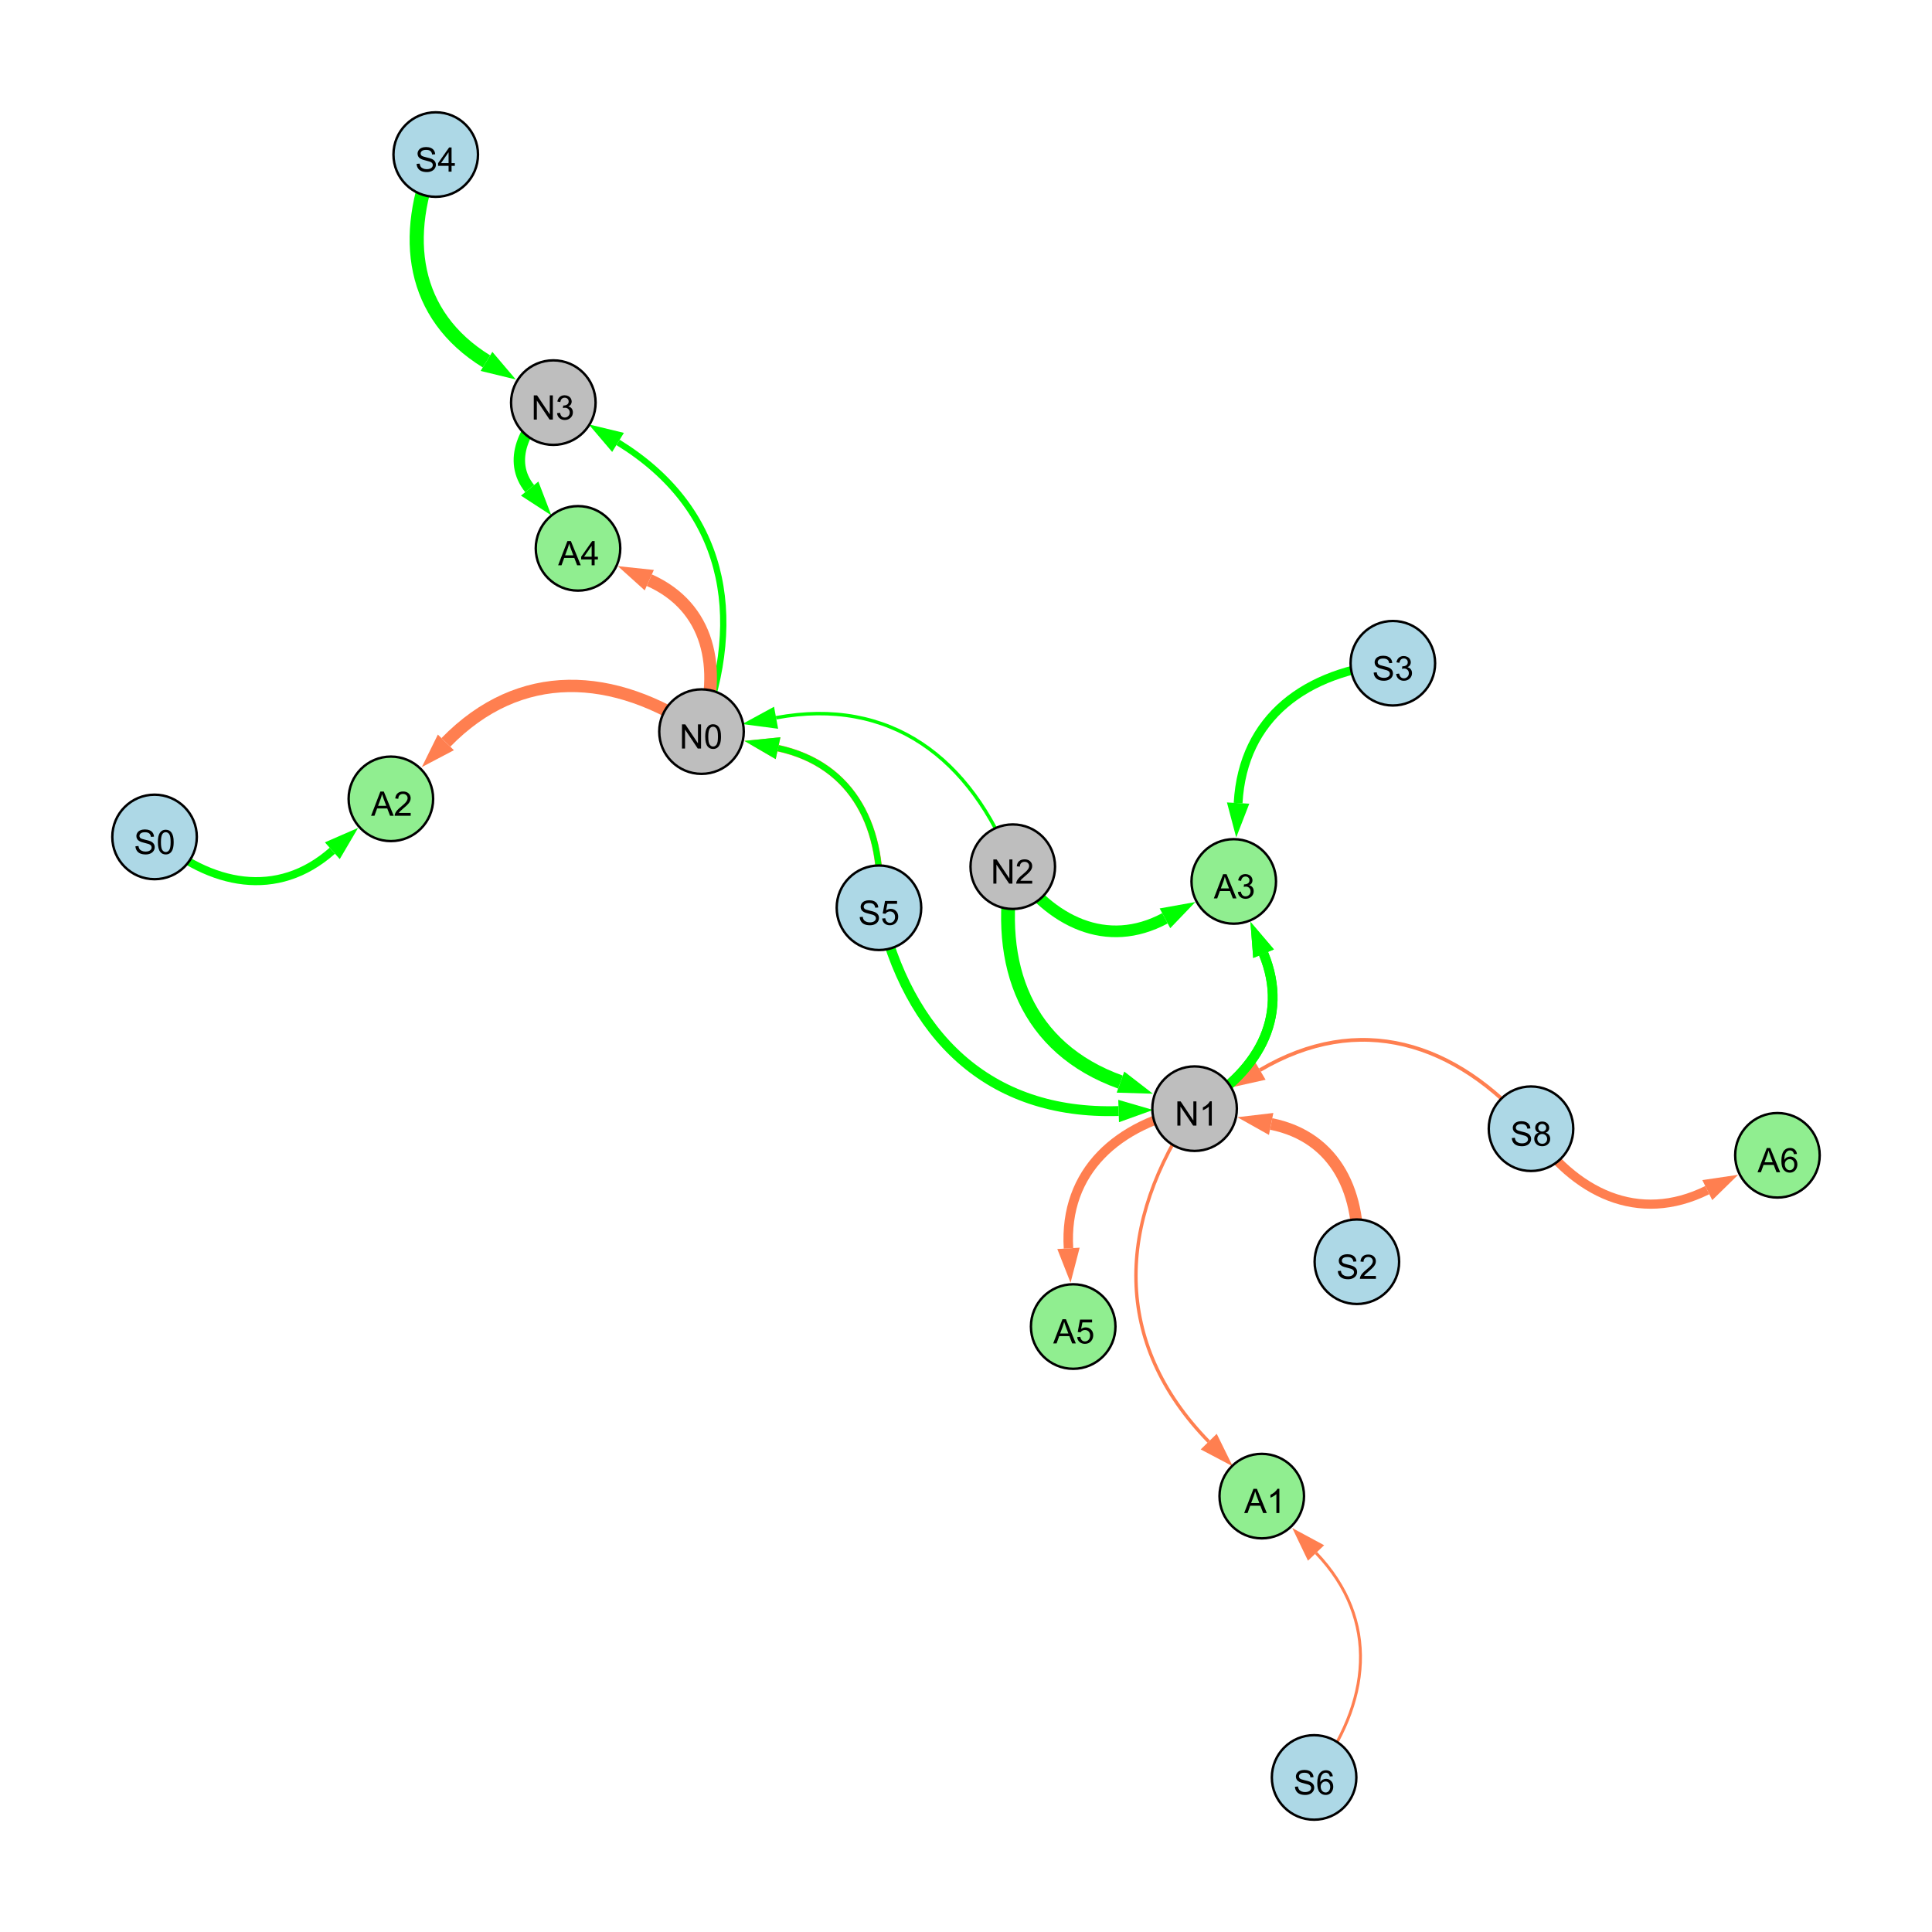 <?xml version="1.0" encoding="UTF-8"?>
<svg xmlns="http://www.w3.org/2000/svg" xmlns:xlink="http://www.w3.org/1999/xlink" width="800" height="800" viewBox="0 0 800 800">
<defs>
<g>
<g id="glyph-0-0">
<path d="M 0.629 -3.219 L 1.879 -3.328 C 1.938 -2.828 2.078 -2.418 2.293 -2.094 C 2.512 -1.773 2.848 -1.516 3.301 -1.316 C 3.758 -1.117 4.27 -1.02 4.84 -1.02 C 5.344 -1.02 5.793 -1.094 6.18 -1.242 C 6.566 -1.395 6.855 -1.602 7.043 -1.863 C 7.234 -2.125 7.328 -2.41 7.328 -2.719 C 7.328 -3.035 7.238 -3.309 7.055 -3.543 C 6.871 -3.777 6.57 -3.977 6.152 -4.137 C 5.883 -4.242 5.289 -4.402 4.367 -4.625 C 3.449 -4.844 2.805 -5.055 2.434 -5.25 C 1.953 -5.5 1.598 -5.812 1.363 -6.184 C 1.129 -6.555 1.012 -6.969 1.012 -7.43 C 1.012 -7.938 1.156 -8.41 1.441 -8.848 C 1.73 -9.289 2.148 -9.621 2.699 -9.852 C 3.25 -10.078 3.863 -10.191 4.539 -10.191 C 5.281 -10.191 5.938 -10.074 6.504 -9.832 C 7.07 -9.594 7.508 -9.242 7.812 -8.777 C 8.117 -8.312 8.281 -7.785 8.305 -7.199 L 7.035 -7.102 C 6.965 -7.734 6.734 -8.215 6.34 -8.539 C 5.945 -8.863 5.363 -9.023 4.594 -9.023 C 3.793 -9.023 3.207 -8.875 2.84 -8.582 C 2.473 -8.289 2.289 -7.934 2.289 -7.52 C 2.289 -7.16 2.422 -6.863 2.68 -6.633 C 2.934 -6.398 3.602 -6.16 4.68 -5.918 C 5.758 -5.672 6.496 -5.461 6.898 -5.277 C 7.48 -5.008 7.91 -4.668 8.188 -4.254 C 8.469 -3.844 8.605 -3.367 8.605 -2.828 C 8.605 -2.297 8.453 -1.793 8.148 -1.324 C 7.844 -0.852 7.406 -0.484 6.832 -0.223 C 6.262 0.039 5.617 0.172 4.902 0.172 C 3.996 0.172 3.234 0.039 2.621 -0.227 C 2.008 -0.488 1.527 -0.887 1.18 -1.418 C 0.832 -1.949 0.648 -2.551 0.629 -3.219 Z M 0.629 -3.219 "/>
</g>
<g id="glyph-0-1">
<path d="M 2.477 -5.434 C 1.965 -5.621 1.586 -5.887 1.34 -6.234 C 1.094 -6.582 0.969 -6.996 0.969 -7.477 C 0.969 -8.207 1.234 -8.82 1.758 -9.316 C 2.281 -9.812 2.977 -10.062 3.848 -10.062 C 4.723 -10.062 5.43 -9.809 5.961 -9.301 C 6.492 -8.793 6.762 -8.172 6.762 -7.445 C 6.762 -6.98 6.641 -6.574 6.395 -6.23 C 6.152 -5.887 5.781 -5.621 5.285 -5.434 C 5.898 -5.234 6.367 -4.91 6.688 -4.465 C 7.012 -4.016 7.172 -3.484 7.172 -2.863 C 7.172 -2.008 6.867 -1.289 6.262 -0.703 C 5.656 -0.121 4.859 0.172 3.867 0.172 C 2.879 0.172 2.082 -0.121 1.477 -0.707 C 0.871 -1.293 0.566 -2.023 0.566 -2.898 C 0.566 -3.551 0.734 -4.098 1.062 -4.535 C 1.395 -4.977 1.863 -5.273 2.477 -5.434 M 2.227 -7.52 C 2.227 -7.047 2.383 -6.656 2.688 -6.359 C 2.992 -6.055 3.387 -5.906 3.875 -5.906 C 4.352 -5.906 4.738 -6.055 5.043 -6.355 C 5.344 -6.652 5.496 -7.02 5.496 -7.453 C 5.496 -7.902 5.34 -8.281 5.027 -8.59 C 4.715 -8.898 4.328 -9.051 3.863 -9.051 C 3.395 -9.051 3.004 -8.898 2.695 -8.602 C 2.383 -8.297 2.227 -7.938 2.227 -7.52 M 1.832 -2.891 C 1.832 -2.539 1.914 -2.203 2.082 -1.875 C 2.246 -1.547 2.496 -1.289 2.824 -1.109 C 3.152 -0.93 3.504 -0.84 3.883 -0.84 C 4.469 -0.84 4.957 -1.031 5.34 -1.406 C 5.723 -1.785 5.914 -2.266 5.914 -2.852 C 5.914 -3.441 5.715 -3.934 5.32 -4.32 C 4.926 -4.707 4.434 -4.902 3.844 -4.902 C 3.262 -4.902 2.785 -4.711 2.402 -4.328 C 2.023 -3.945 1.832 -3.465 1.832 -2.891 Z M 1.832 -2.891 "/>
</g>
<g id="glyph-0-2">
<path d="M 1.066 0 L 1.066 -10.023 L 2.426 -10.023 L 7.691 -2.152 L 7.691 -10.023 L 8.961 -10.023 L 8.961 0 L 7.602 0 L 2.336 -7.875 L 2.336 0 Z M 1.066 0 "/>
</g>
<g id="glyph-0-3">
<path d="M 5.215 0 L 3.984 0 L 3.984 -7.84 C 3.688 -7.559 3.301 -7.277 2.82 -6.992 C 2.34 -6.711 1.906 -6.5 1.523 -6.359 L 1.523 -7.547 C 2.211 -7.871 2.812 -8.262 3.328 -8.723 C 3.844 -9.184 4.207 -9.629 4.422 -10.062 L 5.215 -10.062 Z M 5.215 0 "/>
</g>
<g id="glyph-0-4">
<path d="M 4.523 0 L 4.523 -2.398 L 0.18 -2.398 L 0.18 -3.527 L 4.75 -10.023 L 5.758 -10.023 L 5.758 -3.527 L 7.109 -3.527 L 7.109 -2.398 L 5.758 -2.398 L 5.758 0 L 4.523 0 M 4.523 -3.527 L 4.523 -8.047 L 1.387 -3.527 Z M 4.523 -3.527 "/>
</g>
<g id="glyph-0-5">
<path d="M 0.586 -2.645 L 1.82 -2.809 C 1.961 -2.113 2.199 -1.609 2.539 -1.301 C 2.879 -0.996 3.293 -0.84 3.781 -0.84 C 4.359 -0.84 4.848 -1.043 5.246 -1.441 C 5.645 -1.844 5.844 -2.34 5.844 -2.934 C 5.844 -3.496 5.66 -3.965 5.289 -4.332 C 4.922 -4.699 4.453 -4.883 3.883 -4.883 C 3.648 -4.883 3.359 -4.836 3.016 -4.742 L 3.152 -5.824 C 3.234 -5.816 3.301 -5.812 3.352 -5.812 C 3.875 -5.812 4.344 -5.945 4.766 -6.219 C 5.184 -6.492 5.395 -6.914 5.395 -7.484 C 5.395 -7.938 5.242 -8.309 4.938 -8.605 C 4.629 -8.902 4.234 -9.051 3.754 -9.051 C 3.273 -9.051 2.875 -8.898 2.555 -8.602 C 2.238 -8.297 2.031 -7.848 1.941 -7.246 L 0.711 -7.465 C 0.859 -8.289 1.203 -8.93 1.734 -9.383 C 2.27 -9.836 2.934 -10.062 3.727 -10.062 C 4.273 -10.062 4.777 -9.945 5.234 -9.711 C 5.695 -9.477 6.047 -9.156 6.293 -8.75 C 6.535 -8.344 6.656 -7.914 6.656 -7.457 C 6.656 -7.023 6.543 -6.629 6.309 -6.273 C 6.078 -5.918 5.734 -5.637 5.277 -5.43 C 5.871 -5.289 6.328 -5.008 6.656 -4.578 C 6.984 -4.145 7.148 -3.605 7.148 -2.961 C 7.148 -2.086 6.832 -1.344 6.195 -0.734 C 5.555 -0.125 4.75 0.18 3.773 0.18 C 2.895 0.18 2.164 -0.086 1.582 -0.609 C 1 -1.133 0.672 -1.812 0.586 -2.645 Z M 0.586 -2.645 "/>
</g>
<g id="glyph-0-6">
<path d="M 0.582 -2.625 L 1.875 -2.734 C 1.969 -2.105 2.191 -1.633 2.539 -1.316 C 2.887 -1 3.309 -0.84 3.801 -0.84 C 4.395 -0.84 4.895 -1.062 5.305 -1.512 C 5.715 -1.957 5.922 -2.551 5.922 -3.289 C 5.922 -3.988 5.723 -4.543 5.328 -4.949 C 4.934 -5.355 4.418 -5.559 3.781 -5.559 C 3.383 -5.559 3.027 -5.469 2.707 -5.289 C 2.387 -5.109 2.137 -4.875 1.953 -4.586 L 0.801 -4.738 L 1.77 -9.883 L 6.754 -9.883 L 6.754 -8.711 L 2.754 -8.711 L 2.215 -6.016 C 2.816 -6.434 3.449 -6.645 4.109 -6.645 C 4.984 -6.645 5.723 -6.34 6.324 -5.734 C 6.926 -5.129 7.227 -4.352 7.227 -3.398 C 7.227 -2.492 6.961 -1.707 6.434 -1.047 C 5.789 -0.234 4.914 0.172 3.801 0.172 C 2.891 0.172 2.145 -0.086 1.57 -0.594 C 0.992 -1.105 0.664 -1.781 0.582 -2.625 Z M 0.582 -2.625 "/>
</g>
<g id="glyph-0-7">
<path d="M 0.582 -4.941 C 0.582 -6.129 0.703 -7.082 0.945 -7.805 C 1.191 -8.527 1.555 -9.082 2.035 -9.477 C 2.516 -9.867 3.121 -10.062 3.848 -10.062 C 4.387 -10.062 4.859 -9.953 5.266 -9.738 C 5.668 -9.52 6.004 -9.211 6.27 -8.801 C 6.531 -8.395 6.738 -7.898 6.891 -7.312 C 7.039 -6.727 7.117 -5.938 7.117 -4.941 C 7.117 -3.766 6.996 -2.816 6.754 -2.094 C 6.512 -1.371 6.152 -0.816 5.672 -0.422 C 5.191 -0.027 4.582 0.172 3.848 0.172 C 2.883 0.172 2.125 -0.176 1.57 -0.867 C 0.91 -1.703 0.582 -3.059 0.582 -4.941 M 1.844 -4.941 C 1.844 -3.297 2.039 -2.203 2.422 -1.656 C 2.809 -1.113 3.285 -0.84 3.848 -0.84 C 4.414 -0.84 4.891 -1.113 5.273 -1.66 C 5.66 -2.207 5.852 -3.301 5.852 -4.941 C 5.852 -6.594 5.66 -7.688 5.273 -8.23 C 4.891 -8.773 4.41 -9.043 3.836 -9.043 C 3.27 -9.043 2.82 -8.805 2.48 -8.328 C 2.059 -7.715 1.844 -6.586 1.844 -4.941 Z M 1.844 -4.941 "/>
</g>
<g id="glyph-0-8">
<path d="M 7.047 -1.184 L 7.047 0 L 0.422 0 C 0.414 -0.297 0.461 -0.582 0.566 -0.855 C 0.734 -1.305 1.008 -1.75 1.379 -2.188 C 1.75 -2.625 2.285 -3.133 2.988 -3.703 C 4.078 -4.598 4.812 -5.305 5.195 -5.828 C 5.578 -6.348 5.77 -6.844 5.77 -7.309 C 5.77 -7.797 5.594 -8.207 5.246 -8.543 C 4.898 -8.875 4.445 -9.043 3.883 -9.043 C 3.289 -9.043 2.816 -8.867 2.461 -8.512 C 2.105 -8.156 1.926 -7.664 1.922 -7.035 L 0.656 -7.164 C 0.742 -8.109 1.07 -8.828 1.633 -9.32 C 2.199 -9.816 2.957 -10.062 3.91 -10.062 C 4.871 -10.062 5.633 -9.797 6.195 -9.262 C 6.754 -8.73 7.035 -8.07 7.035 -7.281 C 7.035 -6.879 6.953 -6.484 6.789 -6.098 C 6.625 -5.711 6.352 -5.301 5.973 -4.875 C 5.59 -4.445 4.957 -3.859 4.074 -3.109 C 3.336 -2.492 2.863 -2.07 2.652 -1.848 C 2.441 -1.629 2.27 -1.406 2.133 -1.184 Z M 7.047 -1.184 "/>
</g>
<g id="glyph-0-9">
<path d="M -0.02 0 L 3.828 -10.023 L 5.258 -10.023 L 9.359 0 L 7.848 0 L 6.68 -3.035 L 2.488 -3.035 L 1.387 0 L -0.02 0 M 2.871 -4.117 L 6.27 -4.117 L 5.223 -6.891 C 4.902 -7.734 4.668 -8.426 4.512 -8.969 C 4.383 -8.328 4.203 -7.688 3.973 -7.055 Z M 2.871 -4.117 "/>
</g>
<g id="glyph-0-10">
<path d="M 6.965 -7.566 L 5.742 -7.473 C 5.633 -7.953 5.477 -8.305 5.277 -8.523 C 4.945 -8.875 4.535 -9.051 4.047 -9.051 C 3.656 -9.051 3.312 -8.941 3.016 -8.723 C 2.629 -8.441 2.32 -8.027 2.098 -7.484 C 1.875 -6.941 1.758 -6.172 1.75 -5.168 C 2.047 -5.617 2.41 -5.953 2.836 -6.172 C 3.266 -6.391 3.715 -6.5 4.184 -6.5 C 5.004 -6.5 5.703 -6.199 6.277 -5.594 C 6.855 -4.992 7.145 -4.211 7.145 -3.254 C 7.145 -2.625 7.008 -2.039 6.738 -1.5 C 6.465 -0.961 6.094 -0.547 5.617 -0.258 C 5.145 0.027 4.609 0.172 4.008 0.172 C 2.98 0.172 2.145 -0.207 1.496 -0.961 C 0.852 -1.715 0.527 -2.957 0.527 -4.688 C 0.527 -6.625 0.883 -8.035 1.602 -8.914 C 2.223 -9.68 3.066 -10.062 4.121 -10.062 C 4.91 -10.062 5.555 -9.84 6.059 -9.398 C 6.562 -8.957 6.867 -8.348 6.965 -7.566 M 1.941 -3.246 C 1.941 -2.824 2.031 -2.418 2.211 -2.031 C 2.391 -1.645 2.645 -1.348 2.969 -1.145 C 3.289 -0.941 3.629 -0.84 3.984 -0.84 C 4.504 -0.84 4.953 -1.051 5.324 -1.469 C 5.699 -1.891 5.887 -2.457 5.887 -3.18 C 5.887 -3.871 5.699 -4.418 5.332 -4.816 C 4.961 -5.215 4.5 -5.414 3.938 -5.414 C 3.383 -5.414 2.91 -5.215 2.523 -4.816 C 2.137 -4.418 1.941 -3.895 1.941 -3.246 Z M 1.941 -3.246 "/>
</g>
</g>
</defs>
<rect x="-80" y="-80" width="960" height="960" fill="rgb(100%, 100%, 100%)" fill-opacity="1"/>
<path fill="none" stroke-width="1.545" stroke-linecap="butt" stroke-linejoin="miter" stroke="rgb(100%, 49.804%, 31.373%)" stroke-opacity="1" stroke-miterlimit="10" d="M 633.961 467.383 C 602.609 431.227 562.695 418.914 521.699 443.109 "/>
<path fill-rule="nonzero" fill="rgb(100%, 49.804%, 31.373%)" fill-opacity="1" d="M 509.414 450.363 L 519.344 439.117 L 524.055 447.102 L 509.414 450.363 "/>
<path fill="none" stroke-width="5.862" stroke-linecap="butt" stroke-linejoin="miter" stroke="rgb(0%, 100%, 0%)" stroke-opacity="1" stroke-miterlimit="10" d="M 180.426 64 C 166.02 97.805 170.441 130.543 201.441 149.652 "/>
<path fill-rule="nonzero" fill="rgb(0%, 100%, 0%)" fill-opacity="1" d="M 213.586 157.137 L 199.008 153.598 L 203.875 145.703 L 213.586 157.137 "/>
<path fill="none" stroke-width="4.09" stroke-linecap="butt" stroke-linejoin="miter" stroke="rgb(0%, 100%, 0%)" stroke-opacity="1" stroke-miterlimit="10" d="M 363.957 375.887 C 375.996 428.754 409.227 461.734 463.195 460.055 "/>
<path fill-rule="nonzero" fill="rgb(0%, 100%, 0%)" fill-opacity="1" d="M 477.457 459.609 L 463.34 464.688 L 463.051 455.422 L 477.457 459.609 "/>
<path fill="none" stroke-width="2.746" stroke-linecap="butt" stroke-linejoin="miter" stroke="rgb(100%, 49.804%, 31.373%)" stroke-opacity="1" stroke-miterlimit="10" d="M 363.957 375.887 C 366.555 343.414 353.66 316.613 322.18 309.805 "/>
<path fill-rule="nonzero" fill="rgb(100%, 49.804%, 31.373%)" fill-opacity="1" d="M 308.238 306.789 L 323.16 305.273 L 321.199 314.336 L 308.238 306.789 "/>
<path fill="none" stroke-width="2.596" stroke-linecap="butt" stroke-linejoin="miter" stroke="rgb(0%, 100%, 0%)" stroke-opacity="1" stroke-miterlimit="10" d="M 290.477 302.945 C 308.895 254.387 299.949 210.277 255.914 183.191 "/>
<path fill-rule="nonzero" fill="rgb(0%, 100%, 0%)" fill-opacity="1" d="M 243.762 175.719 L 258.34 179.242 L 253.484 187.141 L 243.762 175.719 "/>
<path fill="none" stroke-width="1.428" stroke-linecap="butt" stroke-linejoin="miter" stroke="rgb(0%, 100%, 0%)" stroke-opacity="1" stroke-miterlimit="10" d="M 419.371 358.879 C 402.121 313.816 368.555 288.438 321.359 297.207 "/>
<path fill-rule="nonzero" fill="rgb(0%, 100%, 0%)" fill-opacity="1" d="M 307.336 299.812 L 320.516 292.648 L 322.207 301.766 L 307.336 299.812 "/>
<path fill="none" stroke-width="2.53" stroke-linecap="butt" stroke-linejoin="miter" stroke="rgb(0%, 100%, 0%)" stroke-opacity="1" stroke-miterlimit="10" d="M 363.957 375.887 C 366.555 343.414 353.66 316.613 322.18 309.805 "/>
<path fill-rule="nonzero" fill="rgb(0%, 100%, 0%)" fill-opacity="1" d="M 308.238 306.789 L 323.16 305.273 L 321.199 314.336 L 308.238 306.789 "/>
<path fill="none" stroke-width="5.715" stroke-linecap="butt" stroke-linejoin="miter" stroke="rgb(0%, 100%, 0%)" stroke-opacity="1" stroke-miterlimit="10" d="M 419.371 358.879 C 411.938 399.758 425.129 434.152 463.965 448.074 "/>
<path fill-rule="nonzero" fill="rgb(0%, 100%, 0%)" fill-opacity="1" d="M 477.395 452.887 L 462.398 452.438 L 465.527 443.711 L 477.395 452.887 "/>
<path fill="none" stroke-width="4.875" stroke-linecap="butt" stroke-linejoin="miter" stroke="rgb(100%, 49.804%, 31.373%)" stroke-opacity="1" stroke-miterlimit="10" d="M 561.852 522.457 C 564.281 494.562 553.398 470.805 526.355 465.406 "/>
<path fill-rule="nonzero" fill="rgb(100%, 49.804%, 31.373%)" fill-opacity="1" d="M 512.363 462.613 L 527.262 460.859 L 525.445 469.949 L 512.363 462.613 "/>
<path fill="none" stroke-width="5.245" stroke-linecap="butt" stroke-linejoin="miter" stroke="rgb(100%, 49.804%, 31.373%)" stroke-opacity="1" stroke-miterlimit="10" d="M 290.477 302.945 C 298.949 276.637 293.711 251.32 268.859 240.234 "/>
<path fill-rule="nonzero" fill="rgb(100%, 49.804%, 31.373%)" fill-opacity="1" d="M 255.828 234.422 L 270.746 236 L 266.969 244.465 L 255.828 234.422 "/>
<path fill="none" stroke-width="4.833" stroke-linecap="butt" stroke-linejoin="miter" stroke="rgb(0%, 100%, 0%)" stroke-opacity="1" stroke-miterlimit="10" d="M 419.371 358.879 C 435.035 381.754 458.32 393.141 482.387 380.25 "/>
<path fill-rule="nonzero" fill="rgb(0%, 100%, 0%)" fill-opacity="1" d="M 494.961 373.512 L 484.574 384.336 L 480.195 376.164 L 494.961 373.512 "/>
<path fill="none" stroke-width="3.962" stroke-linecap="butt" stroke-linejoin="miter" stroke="rgb(0%, 100%, 0%)" stroke-opacity="1" stroke-miterlimit="10" d="M 494.652 459.074 C 520.215 444.824 534.223 421.586 523.215 394.902 "/>
<path fill-rule="nonzero" fill="rgb(0%, 100%, 0%)" fill-opacity="1" d="M 517.777 381.715 L 527.5 393.137 L 518.93 396.672 L 517.777 381.715 "/>
<path fill="none" stroke-width="3.647" stroke-linecap="butt" stroke-linejoin="miter" stroke="rgb(0%, 100%, 0%)" stroke-opacity="1" stroke-miterlimit="10" d="M 576.75 274.629 C 540.918 277.914 514.656 296.941 512.68 332.531 "/>
<path fill-rule="nonzero" fill="rgb(0%, 100%, 0%)" fill-opacity="1" d="M 511.887 346.773 L 508.051 332.273 L 517.305 332.785 L 511.887 346.773 "/>
<path fill="none" stroke-width="3.33" stroke-linecap="butt" stroke-linejoin="miter" stroke="rgb(0%, 100%, 0%)" stroke-opacity="1" stroke-miterlimit="10" d="M 64 346.559 C 87.109 366.863 114.871 372.41 137.605 352.27 "/>
<path fill-rule="nonzero" fill="rgb(0%, 100%, 0%)" fill-opacity="1" d="M 148.281 342.809 L 140.68 355.738 L 134.531 348.797 L 148.281 342.809 "/>
<path fill="none" stroke-width="4.041" stroke-linecap="butt" stroke-linejoin="miter" stroke="rgb(0%, 100%, 0%)" stroke-opacity="1" stroke-miterlimit="10" d="M 494.652 459.074 C 520.215 444.824 534.223 421.586 523.215 394.902 "/>
<path fill-rule="nonzero" fill="rgb(0%, 100%, 0%)" fill-opacity="1" d="M 517.777 381.715 L 527.5 393.137 L 518.93 396.672 L 517.777 381.715 "/>
<path fill="none" stroke-width="3.787" stroke-linecap="butt" stroke-linejoin="miter" stroke="rgb(100%, 49.804%, 31.373%)" stroke-opacity="1" stroke-miterlimit="10" d="M 633.961 467.383 C 651.934 494.102 678.434 506.945 706.949 492.797 "/>
<path fill-rule="nonzero" fill="rgb(100%, 49.804%, 31.373%)" fill-opacity="1" d="M 719.727 486.457 L 709.008 496.949 L 704.891 488.645 L 719.727 486.457 "/>
<path fill="none" stroke-width="1.205" stroke-linecap="butt" stroke-linejoin="miter" stroke="rgb(100%, 49.804%, 31.373%)" stroke-opacity="1" stroke-miterlimit="10" d="M 544.141 736 C 567.648 705.219 571.488 670.828 544.953 643.051 "/>
<path fill-rule="nonzero" fill="rgb(100%, 49.804%, 31.373%)" fill-opacity="1" d="M 535.102 632.734 L 548.305 639.848 L 541.602 646.25 L 535.102 632.734 "/>
<path fill="none" stroke-width="1.4" stroke-linecap="butt" stroke-linejoin="miter" stroke="rgb(100%, 49.804%, 31.373%)" stroke-opacity="1" stroke-miterlimit="10" d="M 494.652 459.074 C 462.133 506.492 460.543 555.895 500.5 596.938 "/>
<path fill-rule="nonzero" fill="rgb(100%, 49.804%, 31.373%)" fill-opacity="1" d="M 510.449 607.16 L 497.18 600.172 L 503.82 593.707 L 510.449 607.16 "/>
<path fill="none" stroke-width="3.934" stroke-linecap="butt" stroke-linejoin="miter" stroke="rgb(100%, 49.804%, 31.373%)" stroke-opacity="1" stroke-miterlimit="10" d="M 494.652 459.074 C 462.785 465.301 440.508 484.875 442.438 516.914 "/>
<path fill-rule="nonzero" fill="rgb(100%, 49.804%, 31.373%)" fill-opacity="1" d="M 443.293 531.156 L 437.809 517.195 L 447.062 516.637 L 443.293 531.156 "/>
<path fill="none" stroke-width="5.109" stroke-linecap="butt" stroke-linejoin="miter" stroke="rgb(100%, 49.804%, 31.373%)" stroke-opacity="1" stroke-miterlimit="10" d="M 290.477 302.945 C 254.078 277.973 215.238 275.992 184.629 307.41 "/>
<path fill-rule="nonzero" fill="rgb(100%, 49.804%, 31.373%)" fill-opacity="1" d="M 174.676 317.625 L 181.309 304.176 L 187.949 310.645 L 174.676 317.625 "/>
<path fill="none" stroke-width="4.725" stroke-linecap="butt" stroke-linejoin="miter" stroke="rgb(0%, 100%, 0%)" stroke-opacity="1" stroke-miterlimit="10" d="M 229.125 166.715 C 216.957 176.133 210.098 190.902 219.324 202.312 "/>
<path fill-rule="nonzero" fill="rgb(0%, 100%, 0%)" fill-opacity="1" d="M 228.297 213.406 L 215.723 205.227 L 222.93 199.398 L 228.297 213.406 "/>
<path fill-rule="nonzero" fill="rgb(67.843%, 84.706%, 90.196%)" fill-opacity="1" stroke-width="1" stroke-linecap="butt" stroke-linejoin="miter" stroke="rgb(0%, 0%, 0%)" stroke-opacity="1" stroke-miterlimit="10" d="M 651.461 467.383 C 651.461 477.047 643.625 484.883 633.961 484.883 C 624.293 484.883 616.461 477.047 616.461 467.383 C 616.461 457.719 624.293 449.883 633.961 449.883 C 643.625 449.883 651.461 457.719 651.461 467.383 "/>
<path fill-rule="nonzero" fill="rgb(74.51%, 74.51%, 74.51%)" fill-opacity="1" stroke-width="1" stroke-linecap="butt" stroke-linejoin="miter" stroke="rgb(0%, 0%, 0%)" stroke-opacity="1" stroke-miterlimit="10" d="M 512.152 459.074 C 512.152 468.742 504.316 476.574 494.652 476.574 C 484.984 476.574 477.152 468.742 477.152 459.074 C 477.152 449.41 484.984 441.574 494.652 441.574 C 504.316 441.574 512.152 449.41 512.152 459.074 "/>
<path fill-rule="nonzero" fill="rgb(67.843%, 84.706%, 90.196%)" fill-opacity="1" stroke-width="1" stroke-linecap="butt" stroke-linejoin="miter" stroke="rgb(0%, 0%, 0%)" stroke-opacity="1" stroke-miterlimit="10" d="M 197.926 64 C 197.926 73.664 190.09 81.5 180.426 81.5 C 170.762 81.5 162.926 73.664 162.926 64 C 162.926 54.336 170.762 46.5 180.426 46.5 C 190.09 46.5 197.926 54.336 197.926 64 "/>
<path fill-rule="nonzero" fill="rgb(74.51%, 74.51%, 74.51%)" fill-opacity="1" stroke-width="1" stroke-linecap="butt" stroke-linejoin="miter" stroke="rgb(0%, 0%, 0%)" stroke-opacity="1" stroke-miterlimit="10" d="M 246.625 166.715 C 246.625 176.379 238.789 184.215 229.125 184.215 C 219.461 184.215 211.625 176.379 211.625 166.715 C 211.625 157.051 219.461 149.215 229.125 149.215 C 238.789 149.215 246.625 157.051 246.625 166.715 "/>
<path fill-rule="nonzero" fill="rgb(67.843%, 84.706%, 90.196%)" fill-opacity="1" stroke-width="1" stroke-linecap="butt" stroke-linejoin="miter" stroke="rgb(0%, 0%, 0%)" stroke-opacity="1" stroke-miterlimit="10" d="M 381.457 375.887 C 381.457 385.551 373.625 393.387 363.957 393.387 C 354.293 393.387 346.457 385.551 346.457 375.887 C 346.457 366.223 354.293 358.387 363.957 358.387 C 373.625 358.387 381.457 366.223 381.457 375.887 "/>
<path fill-rule="nonzero" fill="rgb(74.51%, 74.51%, 74.51%)" fill-opacity="1" stroke-width="1" stroke-linecap="butt" stroke-linejoin="miter" stroke="rgb(0%, 0%, 0%)" stroke-opacity="1" stroke-miterlimit="10" d="M 307.977 302.945 C 307.977 312.609 300.141 320.445 290.477 320.445 C 280.812 320.445 272.977 312.609 272.977 302.945 C 272.977 293.281 280.812 285.445 290.477 285.445 C 300.141 285.445 307.977 293.281 307.977 302.945 "/>
<path fill-rule="nonzero" fill="rgb(74.51%, 74.51%, 74.51%)" fill-opacity="1" stroke-width="1" stroke-linecap="butt" stroke-linejoin="miter" stroke="rgb(0%, 0%, 0%)" stroke-opacity="1" stroke-miterlimit="10" d="M 436.871 358.879 C 436.871 368.543 429.039 376.379 419.371 376.379 C 409.707 376.379 401.871 368.543 401.871 358.879 C 401.871 349.215 409.707 341.379 419.371 341.379 C 429.039 341.379 436.871 349.215 436.871 358.879 "/>
<path fill-rule="nonzero" fill="rgb(67.843%, 84.706%, 90.196%)" fill-opacity="1" stroke-width="1" stroke-linecap="butt" stroke-linejoin="miter" stroke="rgb(0%, 0%, 0%)" stroke-opacity="1" stroke-miterlimit="10" d="M 579.352 522.457 C 579.352 532.121 571.52 539.957 561.852 539.957 C 552.188 539.957 544.352 532.121 544.352 522.457 C 544.352 512.793 552.188 504.957 561.852 504.957 C 571.52 504.957 579.352 512.793 579.352 522.457 "/>
<path fill-rule="nonzero" fill="rgb(56.471%, 93.333%, 56.471%)" fill-opacity="1" stroke-width="1" stroke-linecap="butt" stroke-linejoin="miter" stroke="rgb(0%, 0%, 0%)" stroke-opacity="1" stroke-miterlimit="10" d="M 256.844 227.066 C 256.844 236.73 249.008 244.566 239.344 244.566 C 229.676 244.566 221.844 236.73 221.844 227.066 C 221.844 217.402 229.676 209.566 239.344 209.566 C 249.008 209.566 256.844 217.402 256.844 227.066 "/>
<path fill-rule="nonzero" fill="rgb(56.471%, 93.333%, 56.471%)" fill-opacity="1" stroke-width="1" stroke-linecap="butt" stroke-linejoin="miter" stroke="rgb(0%, 0%, 0%)" stroke-opacity="1" stroke-miterlimit="10" d="M 528.375 364.984 C 528.375 374.652 520.539 382.484 510.875 382.484 C 501.211 382.484 493.375 374.652 493.375 364.984 C 493.375 355.32 501.211 347.484 510.875 347.484 C 520.539 347.484 528.375 355.32 528.375 364.984 "/>
<path fill-rule="nonzero" fill="rgb(67.843%, 84.706%, 90.196%)" fill-opacity="1" stroke-width="1" stroke-linecap="butt" stroke-linejoin="miter" stroke="rgb(0%, 0%, 0%)" stroke-opacity="1" stroke-miterlimit="10" d="M 594.25 274.629 C 594.25 284.297 586.414 292.129 576.75 292.129 C 567.086 292.129 559.25 284.297 559.25 274.629 C 559.25 264.965 567.086 257.129 576.75 257.129 C 586.414 257.129 594.25 264.965 594.25 274.629 "/>
<path fill-rule="nonzero" fill="rgb(67.843%, 84.706%, 90.196%)" fill-opacity="1" stroke-width="1" stroke-linecap="butt" stroke-linejoin="miter" stroke="rgb(0%, 0%, 0%)" stroke-opacity="1" stroke-miterlimit="10" d="M 81.5 346.559 C 81.5 356.227 73.664 364.059 64 364.059 C 54.336 364.059 46.5 356.227 46.5 346.559 C 46.5 336.895 54.336 329.059 64 329.059 C 73.664 329.059 81.5 336.895 81.5 346.559 "/>
<path fill-rule="nonzero" fill="rgb(56.471%, 93.333%, 56.471%)" fill-opacity="1" stroke-width="1" stroke-linecap="butt" stroke-linejoin="miter" stroke="rgb(0%, 0%, 0%)" stroke-opacity="1" stroke-miterlimit="10" d="M 179.355 330.785 C 179.355 340.449 171.52 348.285 161.855 348.285 C 152.191 348.285 144.355 340.449 144.355 330.785 C 144.355 321.121 152.191 313.285 161.855 313.285 C 171.52 313.285 179.355 321.121 179.355 330.785 "/>
<path fill-rule="nonzero" fill="rgb(56.471%, 93.333%, 56.471%)" fill-opacity="1" stroke-width="1" stroke-linecap="butt" stroke-linejoin="miter" stroke="rgb(0%, 0%, 0%)" stroke-opacity="1" stroke-miterlimit="10" d="M 753.5 478.383 C 753.5 488.051 745.664 495.883 736 495.883 C 726.336 495.883 718.5 488.051 718.5 478.383 C 718.5 468.719 726.336 460.883 736 460.883 C 745.664 460.883 753.5 468.719 753.5 478.383 "/>
<path fill-rule="nonzero" fill="rgb(67.843%, 84.706%, 90.196%)" fill-opacity="1" stroke-width="1" stroke-linecap="butt" stroke-linejoin="miter" stroke="rgb(0%, 0%, 0%)" stroke-opacity="1" stroke-miterlimit="10" d="M 561.641 736 C 561.641 745.664 553.805 753.5 544.141 753.5 C 534.473 753.5 526.641 745.664 526.641 736 C 526.641 726.336 534.473 718.5 544.141 718.5 C 553.805 718.5 561.641 726.336 561.641 736 "/>
<path fill-rule="nonzero" fill="rgb(56.471%, 93.333%, 56.471%)" fill-opacity="1" stroke-width="1" stroke-linecap="butt" stroke-linejoin="miter" stroke="rgb(0%, 0%, 0%)" stroke-opacity="1" stroke-miterlimit="10" d="M 539.969 619.508 C 539.969 629.172 532.133 637.008 522.469 637.008 C 512.805 637.008 504.969 629.172 504.969 619.508 C 504.969 609.844 512.805 602.008 522.469 602.008 C 532.133 602.008 539.969 609.844 539.969 619.508 "/>
<path fill-rule="nonzero" fill="rgb(56.471%, 93.333%, 56.471%)" fill-opacity="1" stroke-width="1" stroke-linecap="butt" stroke-linejoin="miter" stroke="rgb(0%, 0%, 0%)" stroke-opacity="1" stroke-miterlimit="10" d="M 461.887 549.293 C 461.887 558.957 454.051 566.793 444.387 566.793 C 434.723 566.793 426.887 558.957 426.887 549.293 C 426.887 539.629 434.723 531.793 444.387 531.793 C 454.051 531.793 461.887 539.629 461.887 549.293 "/>
<g fill="rgb(0%, 0%, 0%)" fill-opacity="1">
<use xlink:href="#glyph-0-0" x="625.391" y="474.461"/>
<use xlink:href="#glyph-0-1" x="634.729" y="474.461"/>
</g>
<g fill="rgb(0%, 0%, 0%)" fill-opacity="1">
<use xlink:href="#glyph-0-2" x="486.453" y="466.09"/>
<use xlink:href="#glyph-0-3" x="496.563" y="466.09"/>
</g>
<g fill="rgb(0%, 0%, 0%)" fill-opacity="1">
<use xlink:href="#glyph-0-0" x="171.887" y="71.078"/>
<use xlink:href="#glyph-0-4" x="181.225" y="71.078"/>
</g>
<g fill="rgb(0%, 0%, 0%)" fill-opacity="1">
<use xlink:href="#glyph-0-2" x="219.961" y="173.73"/>
<use xlink:href="#glyph-0-5" x="230.071" y="173.73"/>
</g>
<g fill="rgb(0%, 0%, 0%)" fill-opacity="1">
<use xlink:href="#glyph-0-0" x="355.363" y="382.965"/>
<use xlink:href="#glyph-0-6" x="364.701" y="382.965"/>
</g>
<g fill="rgb(0%, 0%, 0%)" fill-opacity="1">
<use xlink:href="#glyph-0-2" x="281.328" y="309.961"/>
<use xlink:href="#glyph-0-7" x="291.438" y="309.961"/>
</g>
<g fill="rgb(0%, 0%, 0%)" fill-opacity="1">
<use xlink:href="#glyph-0-2" x="410.262" y="365.895"/>
<use xlink:href="#glyph-0-8" x="420.372" y="365.895"/>
</g>
<g fill="rgb(0%, 0%, 0%)" fill-opacity="1">
<use xlink:href="#glyph-0-0" x="553.348" y="529.535"/>
<use xlink:href="#glyph-0-8" x="562.686" y="529.535"/>
</g>
<g fill="rgb(0%, 0%, 0%)" fill-opacity="1">
<use xlink:href="#glyph-0-9" x="231.129" y="234.062"/>
<use xlink:href="#glyph-0-4" x="240.467" y="234.062"/>
</g>
<g fill="rgb(0%, 0%, 0%)" fill-opacity="1">
<use xlink:href="#glyph-0-9" x="502.641" y="372"/>
<use xlink:href="#glyph-0-5" x="511.979" y="372"/>
</g>
<g fill="rgb(0%, 0%, 0%)" fill-opacity="1">
<use xlink:href="#glyph-0-0" x="568.191" y="281.711"/>
<use xlink:href="#glyph-0-5" x="577.529" y="281.711"/>
</g>
<g fill="rgb(0%, 0%, 0%)" fill-opacity="1">
<use xlink:href="#glyph-0-0" x="55.457" y="353.641"/>
<use xlink:href="#glyph-0-7" x="64.795" y="353.641"/>
</g>
<g fill="rgb(0%, 0%, 0%)" fill-opacity="1">
<use xlink:href="#glyph-0-9" x="153.672" y="337.797"/>
<use xlink:href="#glyph-0-8" x="163.01" y="337.797"/>
</g>
<g fill="rgb(0%, 0%, 0%)" fill-opacity="1">
<use xlink:href="#glyph-0-9" x="727.77" y="485.398"/>
<use xlink:href="#glyph-0-10" x="737.107" y="485.398"/>
</g>
<g fill="rgb(0%, 0%, 0%)" fill-opacity="1">
<use xlink:href="#glyph-0-0" x="535.586" y="743.078"/>
<use xlink:href="#glyph-0-10" x="544.924" y="743.078"/>
</g>
<g fill="rgb(0%, 0%, 0%)" fill-opacity="1">
<use xlink:href="#glyph-0-9" x="515.203" y="626.523"/>
<use xlink:href="#glyph-0-3" x="524.541" y="626.523"/>
</g>
<g fill="rgb(0%, 0%, 0%)" fill-opacity="1">
<use xlink:href="#glyph-0-9" x="436.117" y="556.285"/>
<use xlink:href="#glyph-0-6" x="445.455" y="556.285"/>
</g>
</svg>
